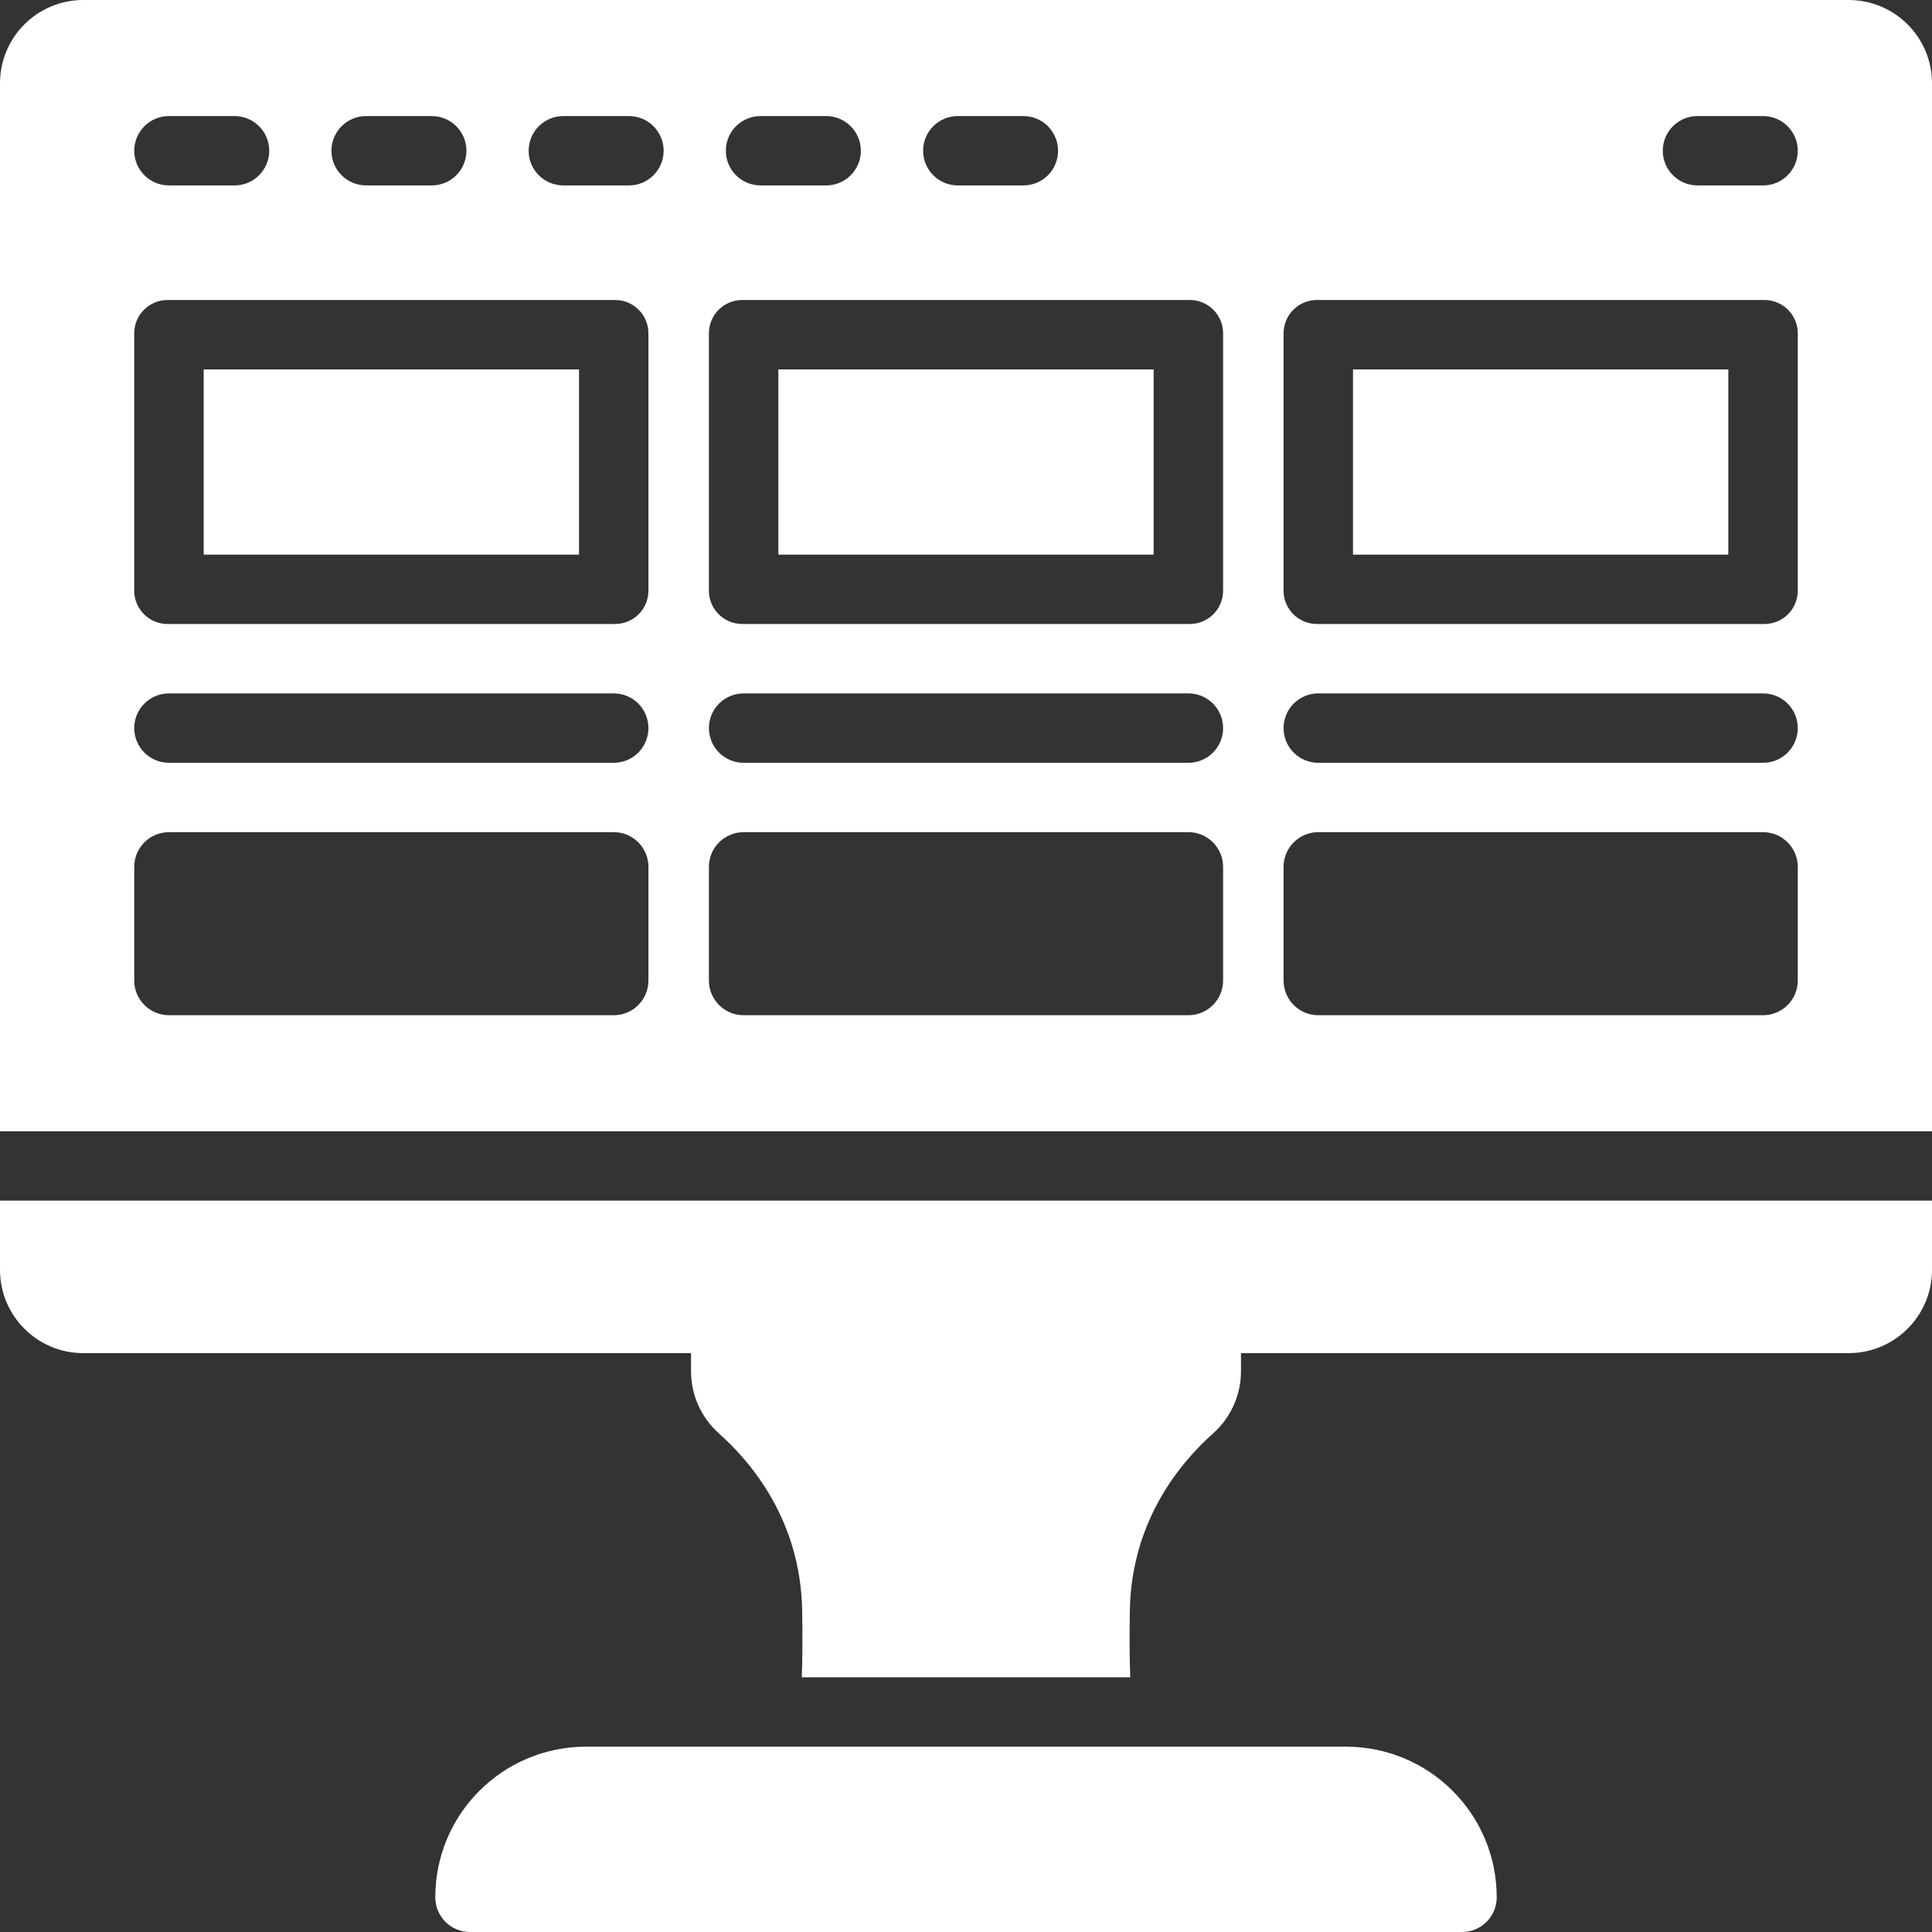 <svg width="40" height="40" viewBox="0 0 40 40" fill="none" xmlns="http://www.w3.org/2000/svg">
<rect x="0" y="0" width="40" height="40" fill="#333333" stroke="none"/>
<path d="M0 26.291C0 27.243 0.772 28.015 1.725 28.015H14.307V28.39C14.307 28.883 14.518 29.352 14.886 29.679C15.555 30.274 16.568 31.476 16.607 33.318C16.618 33.86 16.614 34.327 16.6 34.726H23.4C23.386 34.327 23.382 33.86 23.393 33.318C23.432 31.476 24.445 30.274 25.114 29.679C25.482 29.352 25.693 28.883 25.693 28.39V28.015H38.275C39.227 28.015 40 27.243 40 26.291V24.858H0V26.291Z" fill="#FFFFFF"/>
<path d="M27.867 36.163H12.133C10.409 36.163 9.012 37.559 9.012 39.282C9.012 39.678 9.333 40 9.73 40H30.27C30.667 40 30.988 39.678 30.988 39.282C30.988 37.559 29.591 36.163 27.867 36.163Z" fill="#FFFFFF"/>
<path d="M35.783 7.648H28.012V11.483H35.783V7.648Z" fill="#FFFFFF"/>
<path d="M23.885 7.648H16.115V11.483H23.885V7.648Z" fill="#FFFFFF"/>
<path d="M11.988 7.648H4.217V11.483H11.988V7.648Z" fill="#FFFFFF"/>
<path d="M38.275 0H1.725C0.772 0 0 0.772 0 1.724V23.422H40V1.724C40 0.772 39.227 0 38.275 0ZM35.145 2.403H36.502C36.899 2.403 37.221 2.724 37.221 3.121C37.221 3.518 36.899 3.839 36.502 3.839H35.145C34.748 3.839 34.426 3.518 34.426 3.121C34.426 2.724 34.748 2.403 35.145 2.403ZM19.831 2.403H21.188C21.584 2.403 21.906 2.724 21.906 3.121C21.906 3.518 21.584 3.839 21.188 3.839H19.831C19.433 3.839 19.112 3.518 19.112 3.121C19.112 2.724 19.433 2.403 19.831 2.403ZM15.747 2.403H17.104C17.501 2.403 17.823 2.724 17.823 3.121C17.823 3.518 17.501 3.839 17.104 3.839H15.747C15.35 3.839 15.028 3.518 15.028 3.121C15.028 2.724 15.35 2.403 15.747 2.403ZM14.677 6.901C14.677 6.52 14.986 6.211 15.367 6.211H24.633C25.014 6.211 25.323 6.52 25.323 6.901V12.23C25.323 12.61 25.014 12.919 24.633 12.919H15.367C14.986 12.919 14.677 12.61 14.677 12.23V6.901ZM7.581 2.403H8.938C9.335 2.403 9.657 2.724 9.657 3.121C9.657 3.518 9.335 3.839 8.938 3.839H7.581C7.184 3.839 6.862 3.518 6.862 3.121C6.862 2.724 7.184 2.403 7.581 2.403ZM3.498 2.403H4.855C5.252 2.403 5.574 2.724 5.574 3.121C5.574 3.518 5.252 3.839 4.855 3.839H3.498C3.101 3.839 2.779 3.518 2.779 3.121C2.779 2.724 3.101 2.403 3.498 2.403ZM13.425 20.301C13.425 20.697 13.104 21.019 12.707 21.019H3.498C3.101 21.019 2.779 20.697 2.779 20.301V17.948C2.779 17.551 3.101 17.229 3.498 17.229H12.707C13.104 17.229 13.425 17.551 13.425 17.948V20.301ZM12.707 15.793H3.498C3.101 15.793 2.779 15.471 2.779 15.074C2.779 14.678 3.101 14.356 3.498 14.356H12.707C13.104 14.356 13.425 14.678 13.425 15.074C13.425 15.471 13.104 15.793 12.707 15.793ZM13.425 12.23C13.425 12.61 13.116 12.919 12.735 12.919H3.469C3.088 12.919 2.779 12.61 2.779 12.23V6.901C2.779 6.52 3.088 6.211 3.469 6.211H12.735C13.116 6.211 13.425 6.52 13.425 6.901V12.23ZM13.021 3.839H11.664C11.267 3.839 10.945 3.518 10.945 3.121C10.945 2.724 11.267 2.403 11.664 2.403H13.021C13.418 2.403 13.74 2.724 13.74 3.121C13.74 3.518 13.418 3.839 13.021 3.839ZM25.323 20.301C25.323 20.697 25.001 21.019 24.604 21.019H15.396C14.999 21.019 14.677 20.697 14.677 20.301V17.948C14.677 17.551 14.999 17.229 15.396 17.229H24.604C25.001 17.229 25.323 17.551 25.323 17.948V20.301ZM24.604 15.793H15.396C14.999 15.793 14.677 15.471 14.677 15.074C14.677 14.678 14.999 14.356 15.396 14.356H24.604C25.001 14.356 25.323 14.678 25.323 15.074C25.323 15.471 25.001 15.793 24.604 15.793ZM37.221 20.301C37.221 20.697 36.899 21.019 36.502 21.019H27.294C26.896 21.019 26.575 20.697 26.575 20.301V17.948C26.575 17.551 26.896 17.229 27.294 17.229H36.502C36.899 17.229 37.221 17.551 37.221 17.948L37.221 20.301ZM36.502 15.793H27.294C26.896 15.793 26.575 15.471 26.575 15.074C26.575 14.678 26.896 14.356 27.294 14.356H36.502C36.899 14.356 37.221 14.678 37.221 15.074C37.221 15.471 36.899 15.793 36.502 15.793ZM37.221 12.23C37.221 12.61 36.912 12.919 36.531 12.919H27.265C26.884 12.919 26.575 12.61 26.575 12.23V6.901C26.575 6.52 26.884 6.211 27.265 6.211H36.531C36.912 6.211 37.221 6.52 37.221 6.901V12.23Z" fill="#FFFFFF"/>
</svg>
